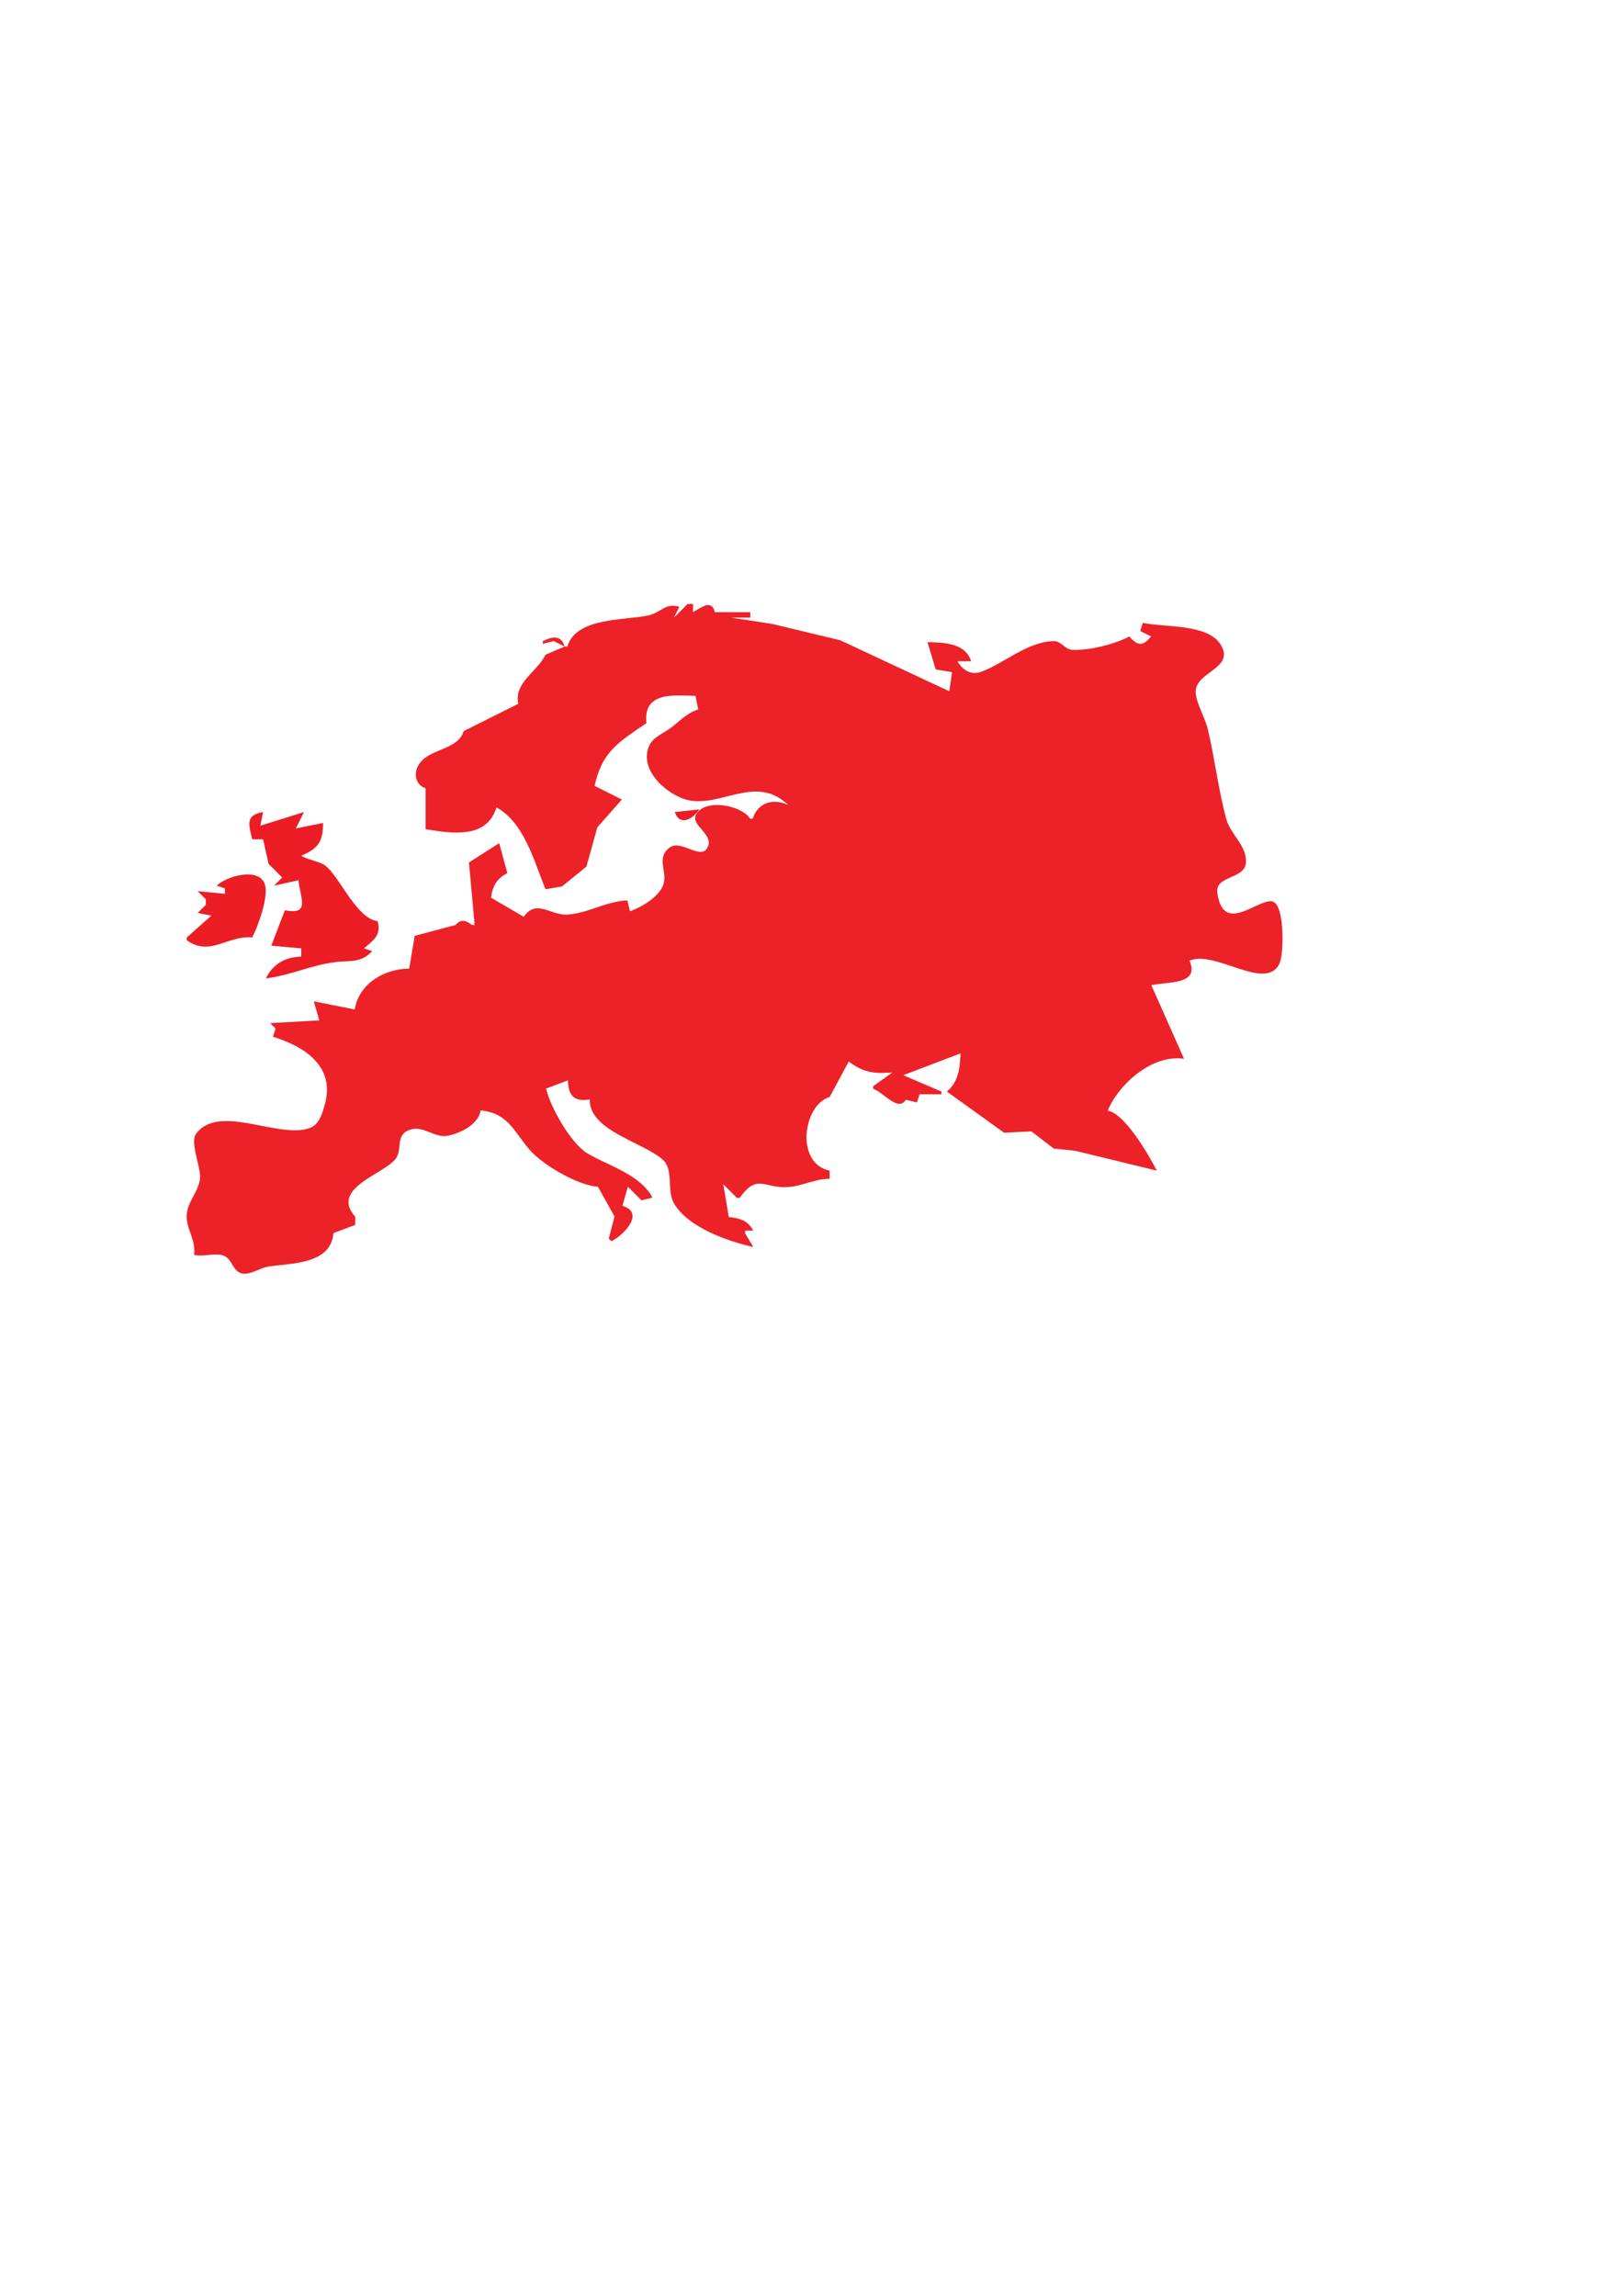 <?xml version="1.0" encoding="utf-8"?>
<!-- Generator: Adobe Illustrator 20.1.0, SVG Export Plug-In . SVG Version: 6.00 Build 0)  -->
<!DOCTYPE svg PUBLIC "-//W3C//DTD SVG 1.1//EN" "http://www.w3.org/Graphics/SVG/1.1/DTD/svg11.dtd">
<svg version="1.1" id="Layer_1" xmlns="http://www.w3.org/2000/svg" xmlns:xlink="http://www.w3.org/1999/xlink" x="0px" y="0px"
	 viewBox="0 0 595.3 841.9" style="enable-background:new 0 0 595.3 841.9;" xml:space="preserve">
<style type="text/css">
	.st0{fill:#EC2228;}
	.st1{fill:#ED1D25;}
</style>
<path class="st0" d="M208.1,237.1h-1c-1.2-4.3-4.5-3.7-8-2v1l4-1l4,2l-7,3c-3,6.2-11.7,10.3-10,18l-20,10c-2.2,6.9-11.9,6.3-16,11.6
	c-2.7,3.4-1.9,8.1,2,9.4v15c9.1,1.4,22.4,3.9,26-8c10.2,5.5,13.9,20.1,18,30l6-1l9-7.3l4-14.4l9-10.2l-10-5c2.7-12.5,8.6-15.9,19-23
	c-1.3-11.7,10.2-10.2,18-10l1,5c-4.1,1.2-6.6,4.1-9.9,6.6c-2.5,1.9-6.6,3.5-8,6.5c-4.2,9,6.5,18.3,14.1,20.1
	c12.2,2.8,25-9.6,36.8,1.8c-5.4-2.5-11.1-1-13,5h-1c-2.9-4.8-16.5-7.6-19.8-1.5c-2.1,4,6.5,7.1,4.3,11.9c-2.4,5.3-9.8-3.1-14.1,0.3
	c-4.9,3.8-0.7,8.6-2.1,13.2c-1.4,4.7-8,8.5-12.3,10.1l-1-4c-7.8,0.3-14.3,4.7-22,5.2c-6.1,0.4-11.3-5.9-16,0.8l-12-7
	c0.6-4.3,2.1-7,6-9l-3-11l-11.1,7.1l2.1,22.9h-1c-2.3-1.7-4-2.3-6,0l-15,4l-2,12c-9.1,0.1-18.4,5.4-20,15l-15-3l2,7l-18,1l2,2l-1,3
	c11.7,3.6,23,10.9,19,25c-0.9,3.1-1.9,6.9-5.1,8.3c-11.1,4.7-33.6-9.2-42.1,2.3c-2.2,2.9,1.5,11.8,1.5,15.6c0,4.9-4.4,8.8-4.9,13.8
	c-0.5,5.2,3.4,9.1,2.7,15c3.4,0.8,7.8-0.9,10.9,0.3c3,1.2,3.2,5.4,6.3,6.4c2.9,1,6.9-1.9,9.9-2.4c8.3-1.3,23.1-0.7,24-12.3l8-3v-3
	c-9.5-10.6,11.1-15.7,15-21.5c2.4-3.7-0.4-8.6,5.1-10.4c5-1.7,9,3.2,13.9,2.2c4.8-1,11.2-4.2,12-9.3c10.1,1,12.1,7.7,18,14.5
	c4.9,5.6,17.6,13,25,13.5l6.1,10.9l-2.1,8.1l1,1c4.8-2.5,12.3-10.5,4-13l2-7l5,5l4-1c-4.4-8.5-16.4-11.8-23.8-16.2
	c-6.3-3.8-13.7-17.2-15.2-23.8l8-3c0.2,5.6,2.2,7.9,8,7c-0.2,11.4,19.2,15.5,26.7,22c4.3,3.7,1.4,11.2,4.2,16.1
	c5.1,8.8,19.7,13.9,29.1,16l-3-5v-1h3c-2.1-3.8-4.8-4.5-9-5l-2-12l5,5h1c6.6-9.3,9.1-3.2,18-4c5.2-0.4,9.5-3,15-3v-3
	c-12.7-2.6-9.8-24.1,0-27l7-13c5.5,4.1,9.3,4.5,16,4l-7,5v1c4.1,1.5,9,8.5,12,4l4,1l1-3h8v-1l-14-6l21-8c-0.2,5.4-0.7,10.4-5,14
	l21,15.1l10-0.5l8.2,6.3l7.8,0.8l30,7.3c-3-5.9-11.8-21-18-22c4.1-9.9,16.5-20.8,28-19l-12-27c6-1.4,17.9,0,14-9
	c9.4-4.1,28.4,11.8,33.1,0.8c1.5-3.4,2-22.5-3.2-22.6c-5.6-0.2-17.6,12.1-19.7-3.1c-0.9-6.4,10.2-4.9,10.5-11.1
	c0.4-6.1-5.7-10.4-7.2-15.9c-2.9-10.6-4.2-22.2-6.8-33c-1-4.3-3.9-8.7-4.4-13c-1-8,14.6-9,9.2-17.9c-4.8-7.9-20.7-6.3-28.6-8.1l-1,3
	l4,2c-3,3.7-4.9,3.5-8,0c-5,2.8-15.2,5.3-21,4.9c-2.8-0.2-3.9-3.4-7.1-3.2c-9.8,0.6-17.4,7.9-26,11.2c-3.9,1.5-7.1-0.6-8.9-3.8h5
	c-2.1-6.7-9.9-6.9-16-7l3,10l6,1l-1,7l-40-18.7l-25-6l-15-2.3h7v-2h-13c-1.1-4.9-5-1.7-8,0v-3h-1h-1l-5,5l2-4
	c-5.2-1.4-6.4,1.8-11,3.1C229.5,227.6,211.3,226.2,208.1,237.1z"/>
<path class="st1" d="M247.5,297.8c1.8,5.3,6.6,2.7,9-1L247.5,297.8 M92.5,307.8h4l2,9l5,5l-3,3l9-2c0.4,6,4.7,13-5,11l-5,13l11,1v3
	c-5.9,0.2-10.3,2.6-13,8c8.6-1,16.5-4.8,25-5.9c5.6-0.8,9.8,0.5,14-4.1l-3-1c3.7-3.2,6.4-4.9,5-10c-7.3-0.8-13.3-14.8-18.4-19.7
	c-2.5-2.4-6.6-2.4-9.6-4.3c6.3-2.6,8-5.3,8-12l-10,2l3-6l-16,5l1-5C89.8,298.9,91.3,302.6,92.5,307.8z"/>
<path class="st1" d="M96.5,318.8l1,1L96.5,318.8 M79.5,324.8l3,1v2l-10-1l3,3v2l-3,3l5,1l-9,8v1c8.6,6.2,14.9-1.9,24-1
	c2.2-4.2,5.8-14.3,4.8-18.9C95.7,317.5,82.7,321.4,79.5,324.8z"/>
</svg>
